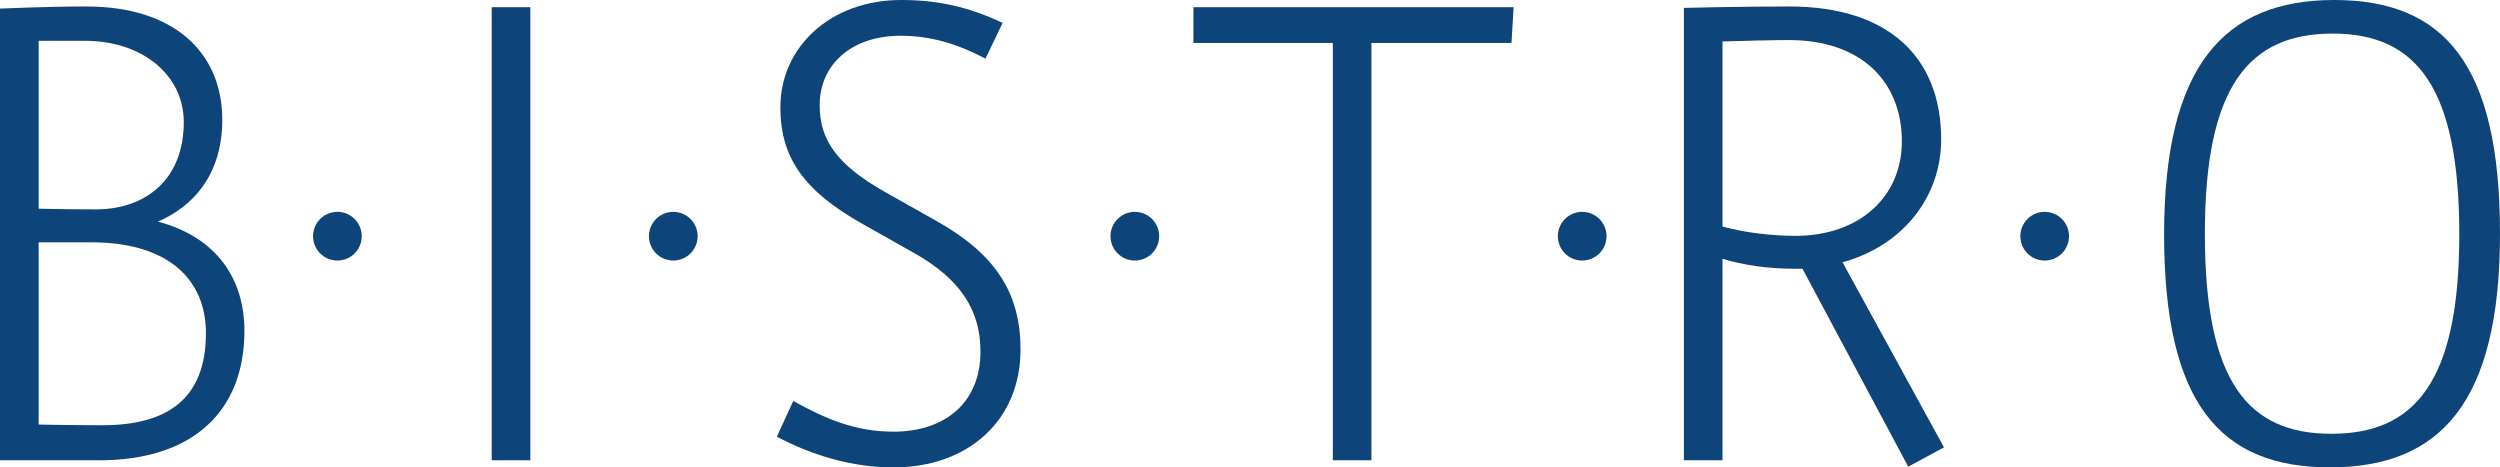 <?xml version="1.0" encoding="UTF-8"?>
<svg id="a" data-name="Vrstva 1" xmlns="http://www.w3.org/2000/svg" viewBox="0 0 498 93.11">
  <defs>
    <style>
      .c {
        fill: #0d4479;
      }
    </style>
  </defs>
  <g id="b" data-name="a">
    <g>
      <path class="c" d="M.01,1.71s9.39-.42,17.22-.42c17.22,0,27.05,8.97,27.05,22.64,0,7.83-3.13,15.95-12.81,20.21,11.68,3.13,17.22,11.39,17.22,21.78,0,16.09-10.39,25.77-28.9,25.77H0V1.71H.01ZM18.95,41.72c10.54,0,17.66-6.4,17.66-17.36,0-9.54-8.4-16.23-19.65-16.23H7.7V41.57s5.56,.14,11.24,.14Zm1.42,42.99c12.81,0,20.65-5.12,20.65-18.36,0-10.82-7.69-18.08-22.78-18.08H7.7v36.3s6.98,.14,12.67,.14h-.01Z"/>
      <path class="c" d="M97.95,1.43h7.69V91.69h-7.69V1.43Z"/>
      <path class="c" d="M177.95,93.11c-7.97,0-15.95-2.28-23.2-6.12l3.27-7.12c6.4,3.56,12.38,6.12,19.93,6.12,10.53,0,17.36-5.98,17.36-15.95,0-8.11-3.85-14.37-13.24-19.65l-10.11-5.7c-11.96-6.69-16.51-13.38-16.51-23.34,0-11.82,9.82-21.35,24.06-21.35,7.12,0,13.24,1.28,20.21,4.56l-3.41,7.12c-5.7-2.99-10.96-4.56-16.94-4.56-9.68,0-16.09,5.7-16.09,13.81,0,6.84,3.27,11.82,13.1,17.36l10.11,5.7c11.96,6.69,16.8,14.52,16.8,25.63,0,14.09-10.39,23.49-25.34,23.49h-.01Z"/>
      <path class="c" d="M265.49,8.55h-27.76V1.43h63.78l-.42,7.12h-27.9V91.69h-7.69V8.55h0Z"/>
      <path class="c" d="M343.12,51.54v40.15h-7.69V1.57s10.82-.28,21.07-.28c19.65,0,30.18,10.11,30.18,26.47,0,11.54-7.69,21.21-19.65,24.48l20.21,36.87-7.12,3.85-21.07-39.43h-1.71c-5.12,0-10.11-.71-14.23-1.99h.01Zm14.52-4.56c12.81,0,21.21-7.83,21.21-18.79,0-12.1-8.25-20.21-22.49-20.21-3.56,0-7.97,.14-13.24,.28V45.13c4.7,1.28,10.11,1.85,14.52,1.85h0Z"/>
      <path class="c" d="M464.97,0C486.9,0,498,12.81,498,46.55s-11.96,46.55-33.88,46.55-33.03-12.81-33.03-46.41S443.05,0,464.97,0Zm-.28,6.69c-16.66,0-25.48,10.39-25.48,39.86s8.55,39.86,25.2,39.86,25.48-10.39,25.48-39.72-8.55-40-25.2-40Z"/>
    </g>
    <circle class="c" cx="67.21" cy="47.05" r="4.85"/>
    <circle class="c" cx="134.12" cy="47.05" r="4.85"/>
    <circle class="c" cx="226.06" cy="47.05" r="4.85"/>
    <circle class="c" cx="315.17" cy="47.05" r="4.85"/>
    <circle class="c" cx="407.3" cy="47.05" r="4.85"/>
  </g>
</svg>